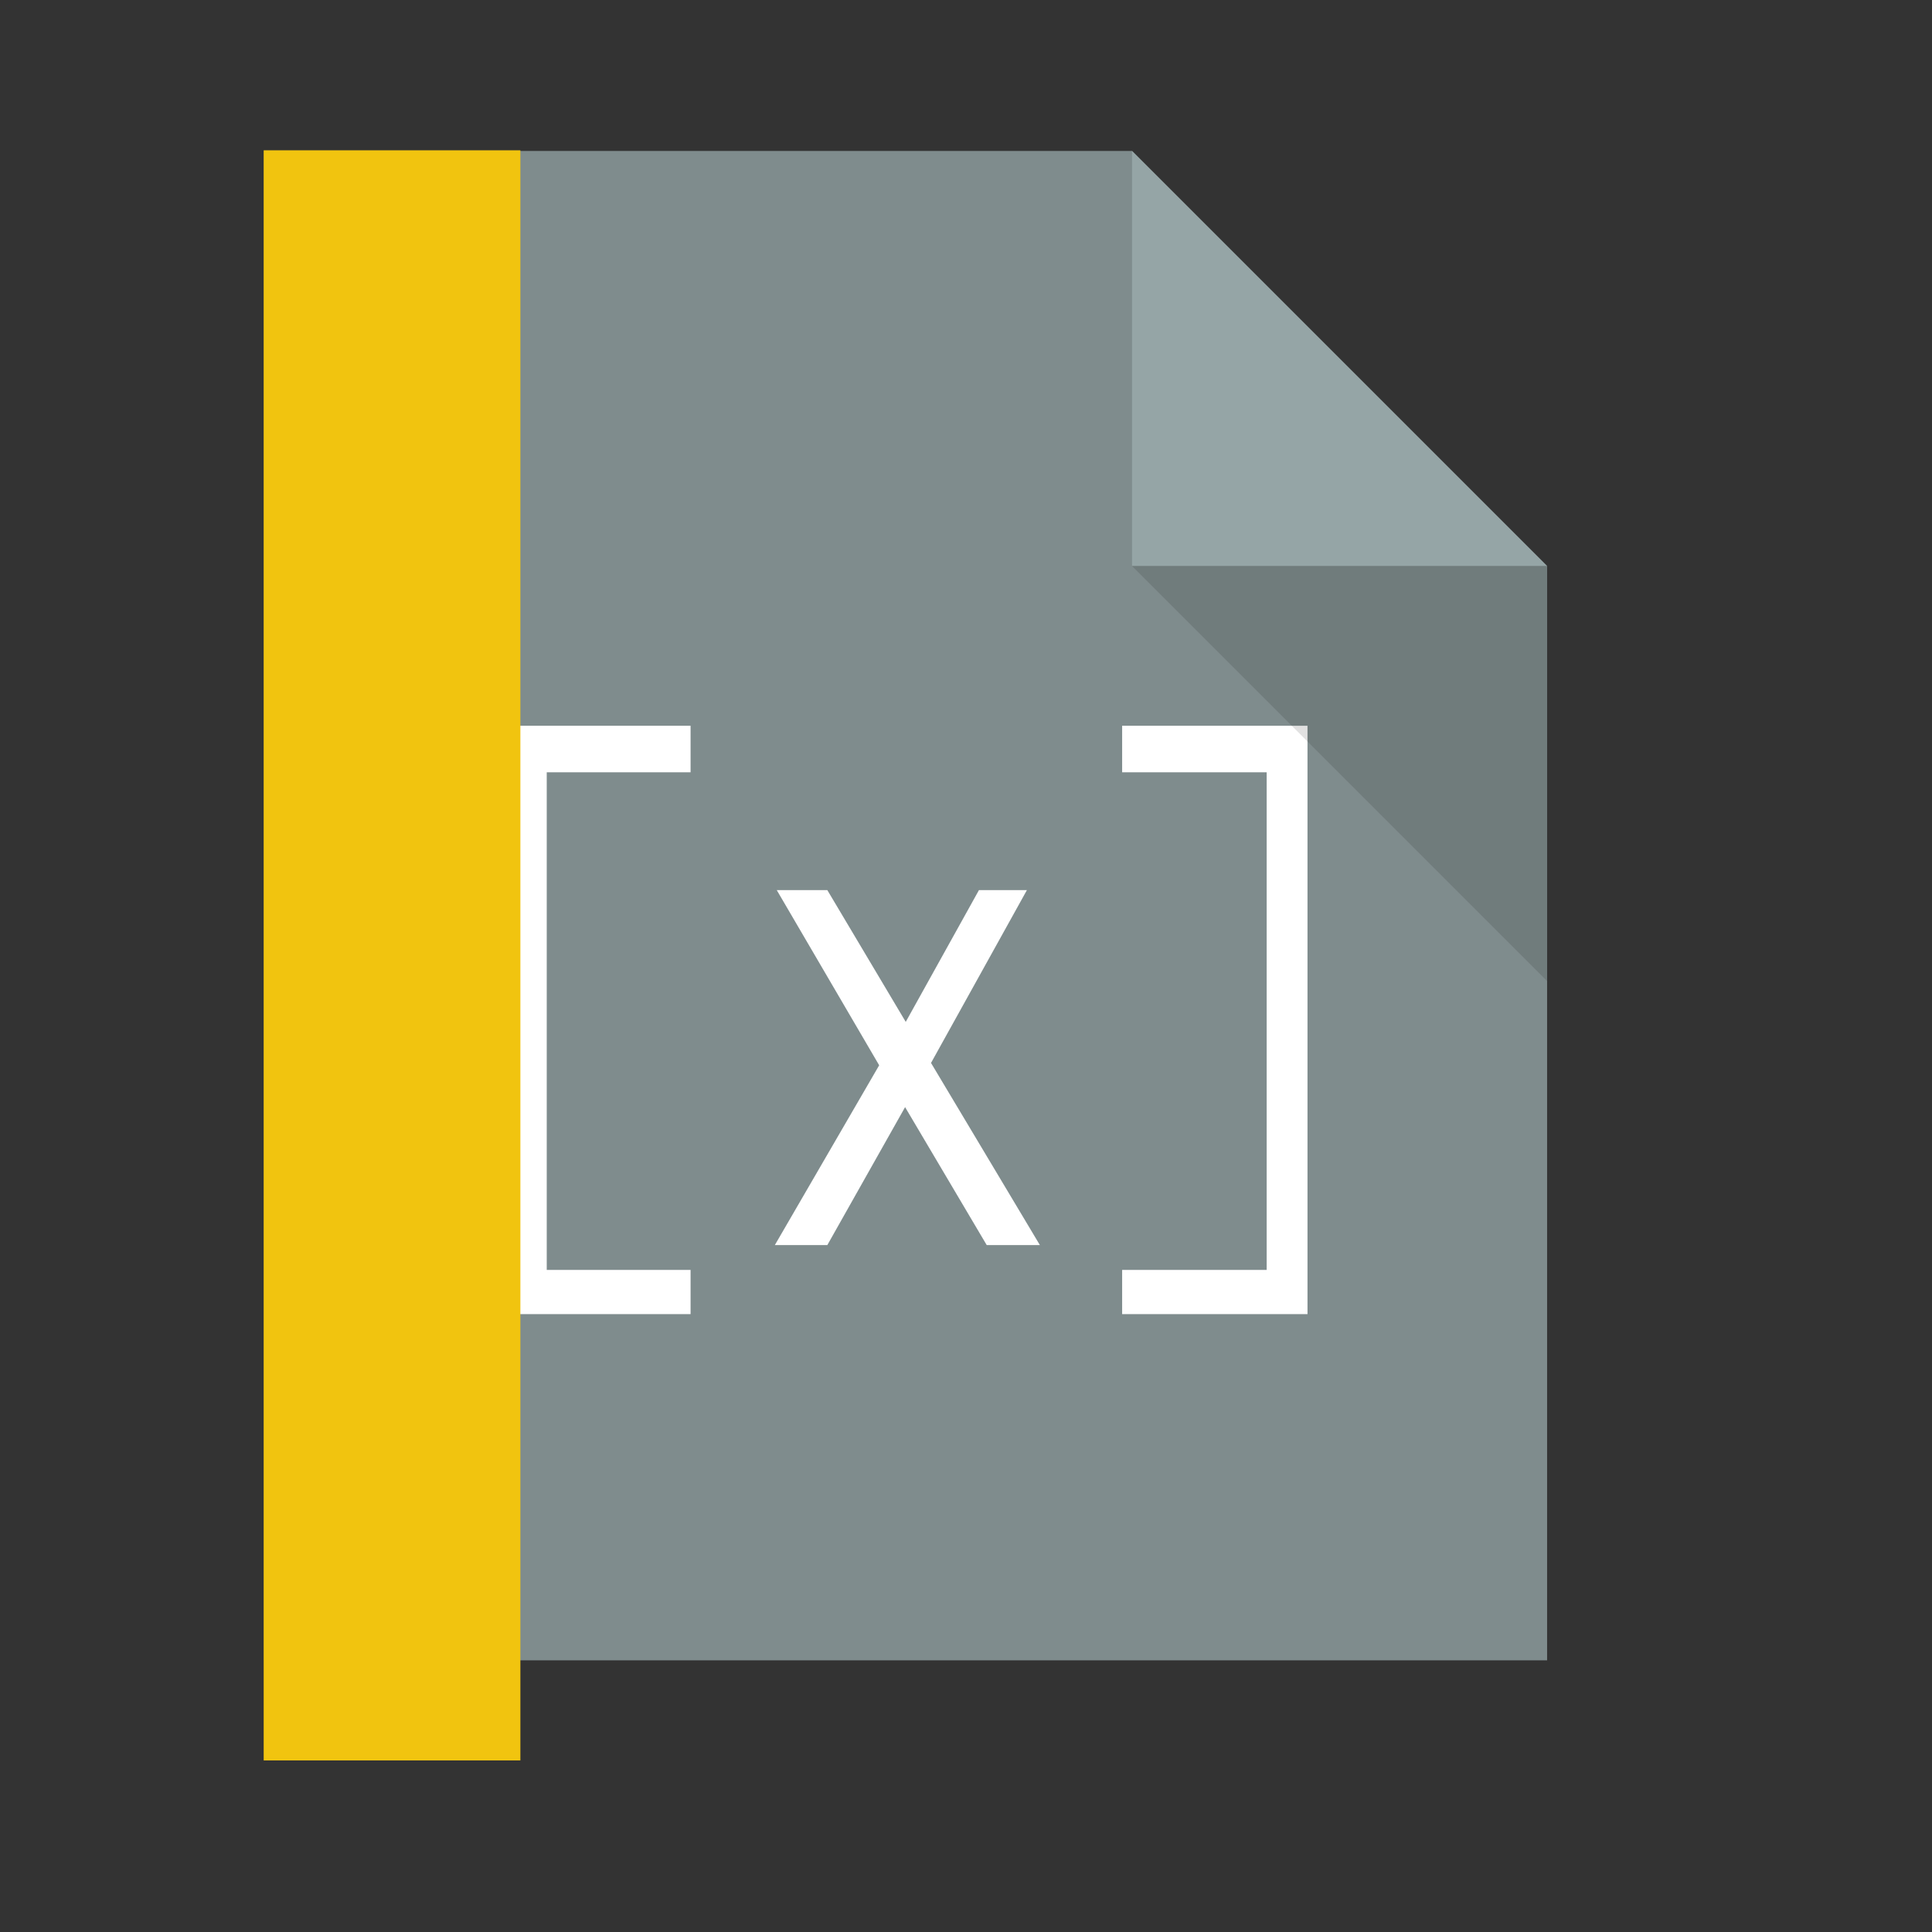 <?xml version="1.0" standalone="no"?>
<!DOCTYPE svg PUBLIC "-//W3C//DTD SVG 20010904//EN" "http://www.w3.org/TR/2001/REC-SVG-20010904/DTD/svg10.dtd">
<!-- Created using Karbon, part of Calligra: http://www.calligra.org/karbon -->
<svg xmlns="http://www.w3.org/2000/svg" xmlns:xlink="http://www.w3.org/1999/xlink" width="38.4pt" height="38.4pt">
<rect width="100%" height="100%" fill="#333333" stroke="none"/>
<defs/>
<g id="layer1">
  <path id="rect4090" transform="translate(7, 4)" fill="#7f8c8d" d="M0 0L0 40L34 40L34 11L23 0Z"/>
  <path id="shape0" transform="translate(13.39, 19.234)" fill="#ffffff" d="M0 3.55656e-15C0 5.197 0 10.394 0 15.591C1.637 15.591 3.274 15.591 4.911 15.591C4.911 15.2 4.911 14.81 4.911 14.42C3.641 14.42 2.37 14.42 1.099 14.42C1.099 10.024 1.099 5.628 1.099 1.232C2.37 1.232 3.641 1.232 4.911 1.232C4.911 0.822 4.911 0.411 4.911 0C3.274 0 1.637 0 0 3.55656e-15ZM12.553 4.355C11.906 5.519 11.26 6.683 10.613 7.847C9.92 6.683 9.227 5.519 8.535 4.355C8.088 4.355 7.642 4.355 7.195 4.355C8.1 5.902 9.004 7.45 9.909 8.997C8.987 10.585 8.065 12.174 7.144 13.762C7.608 13.762 8.071 13.762 8.535 13.762C9.222 12.544 9.909 11.325 10.596 10.106C11.317 11.325 12.038 12.544 12.759 13.762C13.229 13.762 13.698 13.762 14.168 13.762C13.206 12.153 12.244 10.544 11.283 8.935C12.13 7.408 12.977 5.882 13.824 4.355C13.4 4.355 12.977 4.355 12.553 4.355ZM21.26 0C19.623 0 17.986 0 16.348 0C16.348 0.411 16.348 0.822 16.348 1.232C17.625 1.232 18.901 1.232 20.178 1.232C20.178 5.628 20.178 10.024 20.178 14.42C18.901 14.42 17.625 14.42 16.348 14.42C16.348 14.81 16.348 15.2 16.348 15.591C17.986 15.591 19.623 15.591 21.26 15.591C21.26 10.394 21.26 5.197 21.26 0Z"/>
  <path id="path4151" transform="matrix(3.543 0 0 3.543 30 4)" fill="#95a5a6" d="M0 0L0 3.104L3.104 3.104Z"/>
  <path id="path4252" transform="matrix(3.543 0 0 3.543 30 15)" fill="#000000" fill-opacity="0.118" d="M3.104 3.104L3.104 0L0 0Z"/>
  <rect id="shape01" transform="translate(6.988, 3.983)" fill="#f1c40f" fill-rule="evenodd" stroke="#003bc3" stroke-width="0" stroke-linecap="square" stroke-linejoin="miter" stroke-miterlimit="2" width="5.102pt" height="32.003pt"/>
 </g>
</svg>

